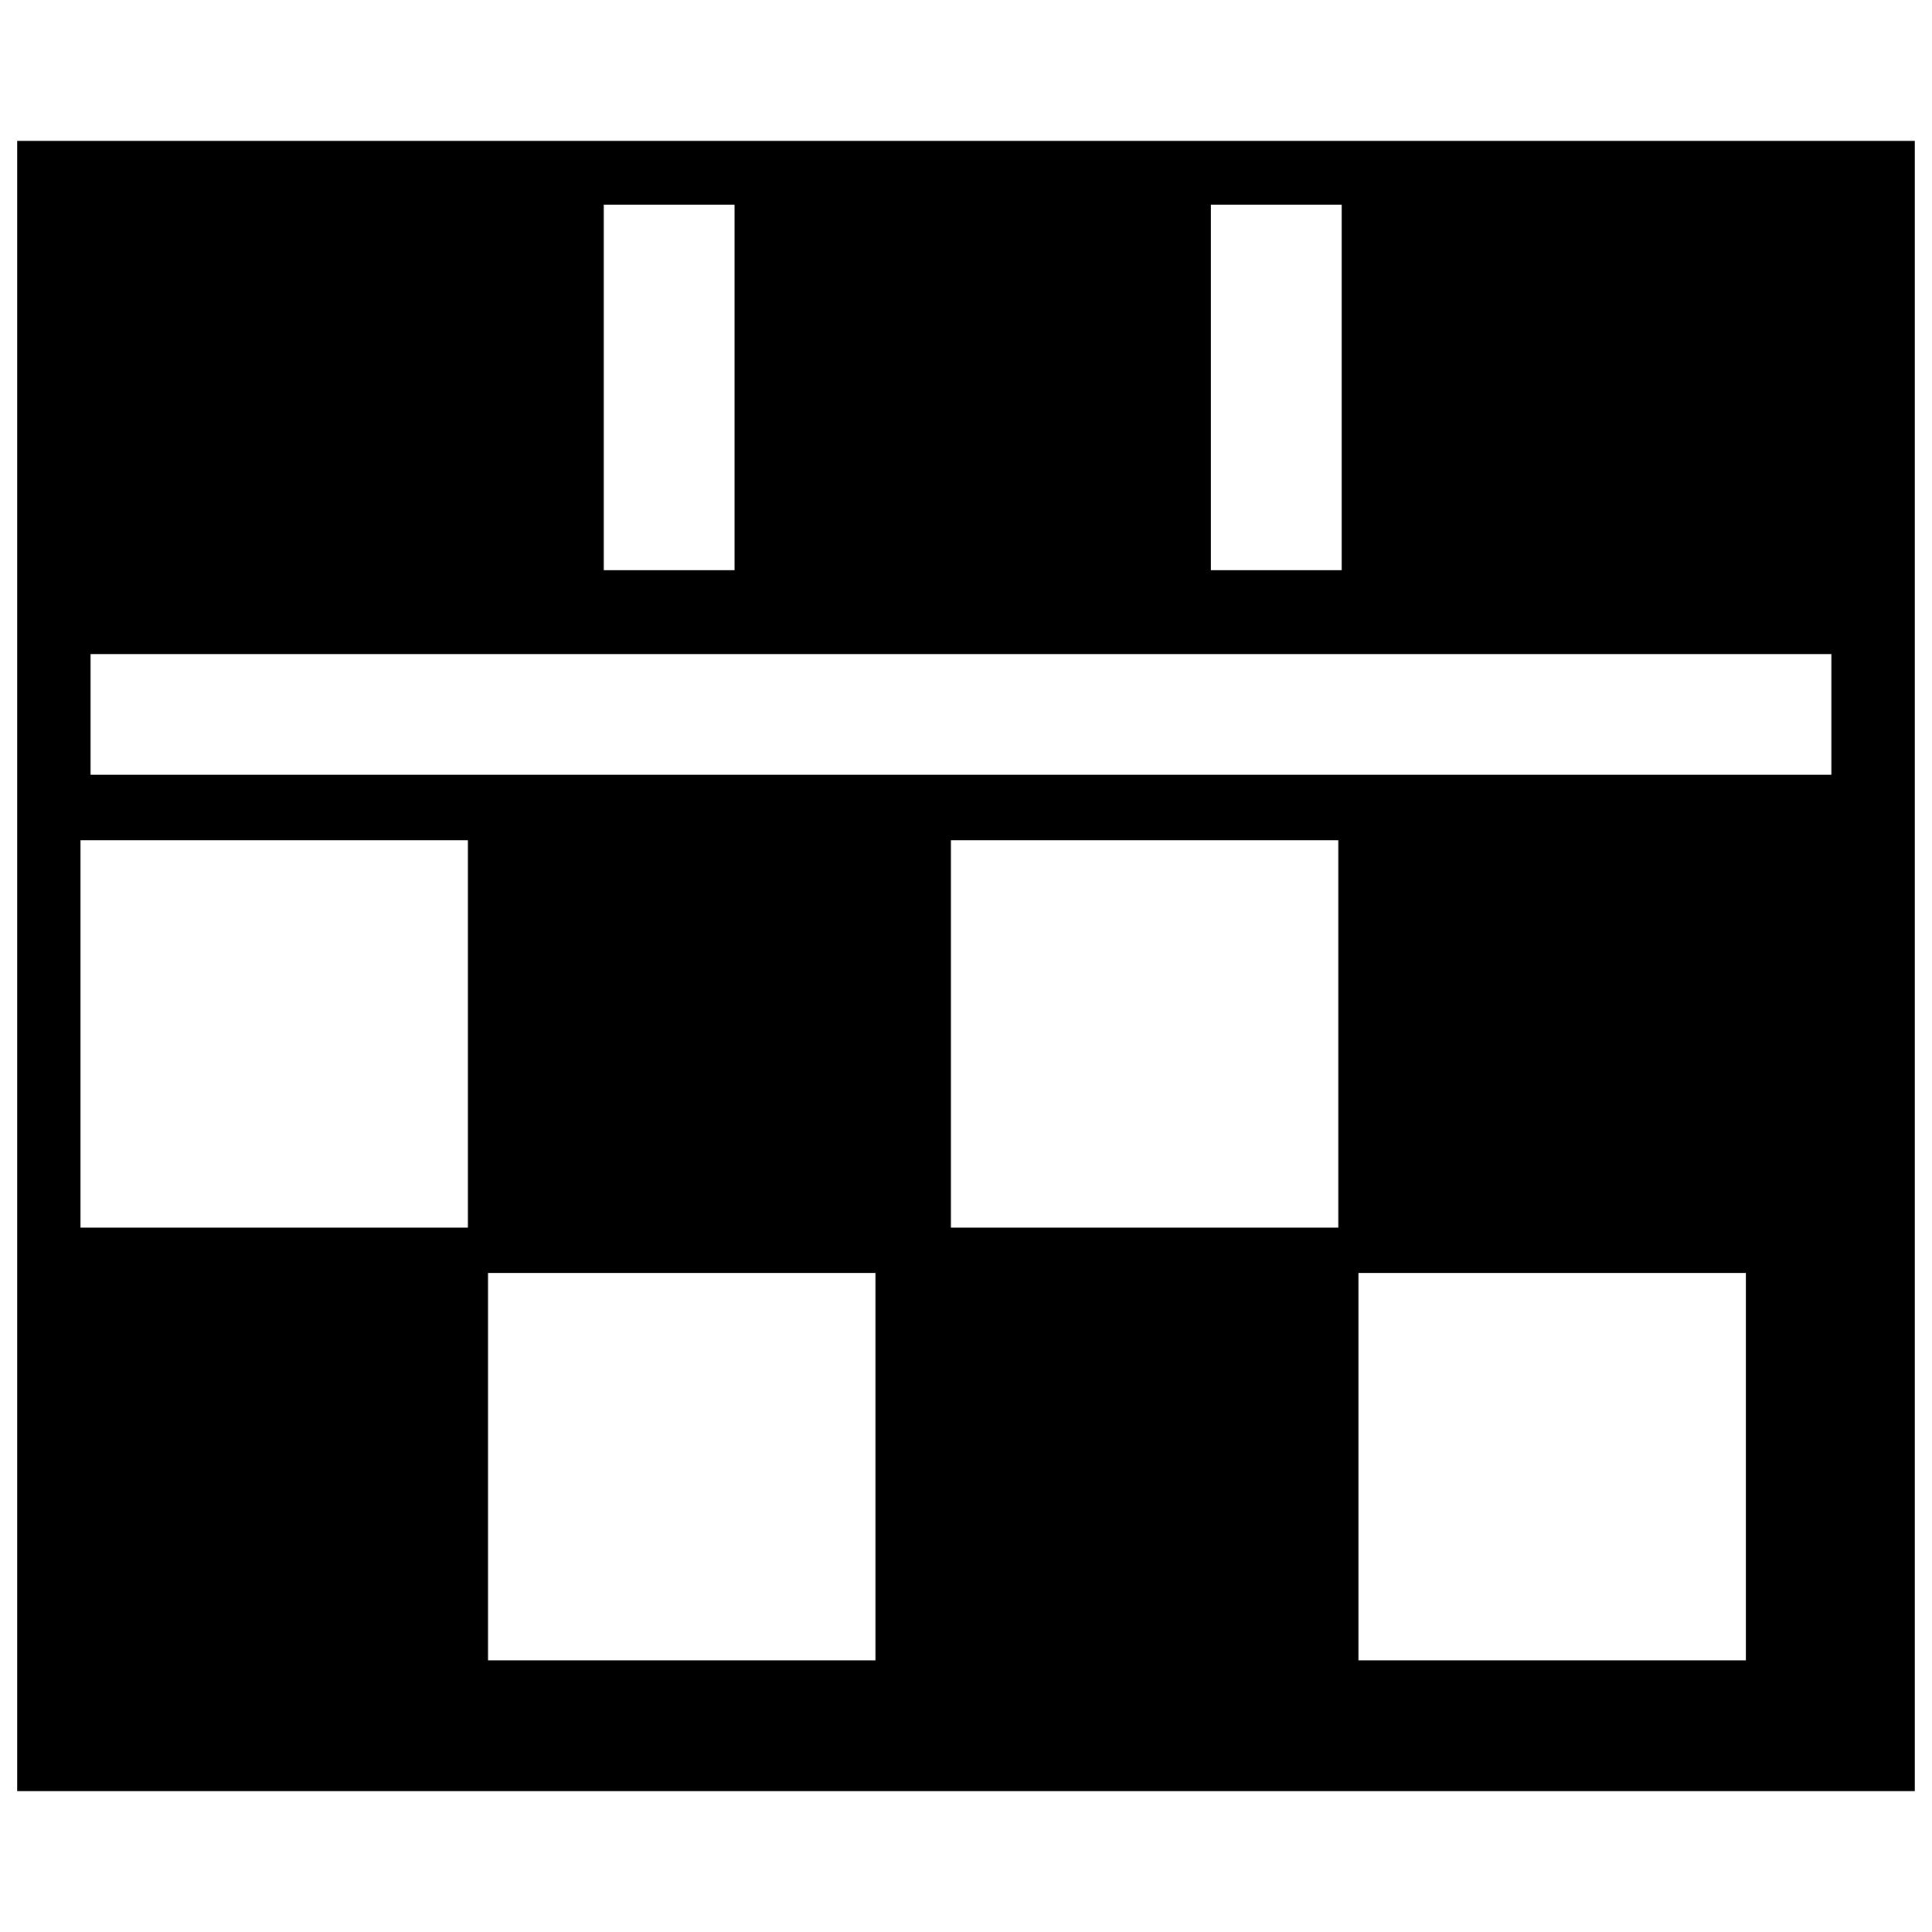 <?xml version="1.0" encoding="utf-8"?>
<!-- Generator: Adobe Illustrator 16.0.0, SVG Export Plug-In . SVG Version: 6.00 Build 0)  -->
<!DOCTYPE svg PUBLIC "-//W3C//DTD SVG 1.1//EN" "http://www.w3.org/Graphics/SVG/1.1/DTD/svg11.dtd">
<svg version="1.1" id="Layer_1" xmlns="http://www.w3.org/2000/svg" xmlns:xlink="http://www.w3.org/1999/xlink" x="0px" y="0px"
	 width="96px" height="96px" viewBox="0 0 96 96" enable-background="new 0 0 96 96" xml:space="preserve">
<path d="M0.854,7v82h94.291V7H0.854z M60.167,10.168h6.5v18.166h-6.5V10.168z M30,10.168h6.5v18.166H30V10.168z M23.25,61H4V41.75
	h19.25V61z M43.5,82.5H24.25V63.25H43.5V82.5z M66.5,61H47.25V41.75H66.5V61z M86.75,82.5H67.5V63.25h19.25V82.5z M91,38.5H4.5v-6
	H91V38.5z"/>
</svg>
